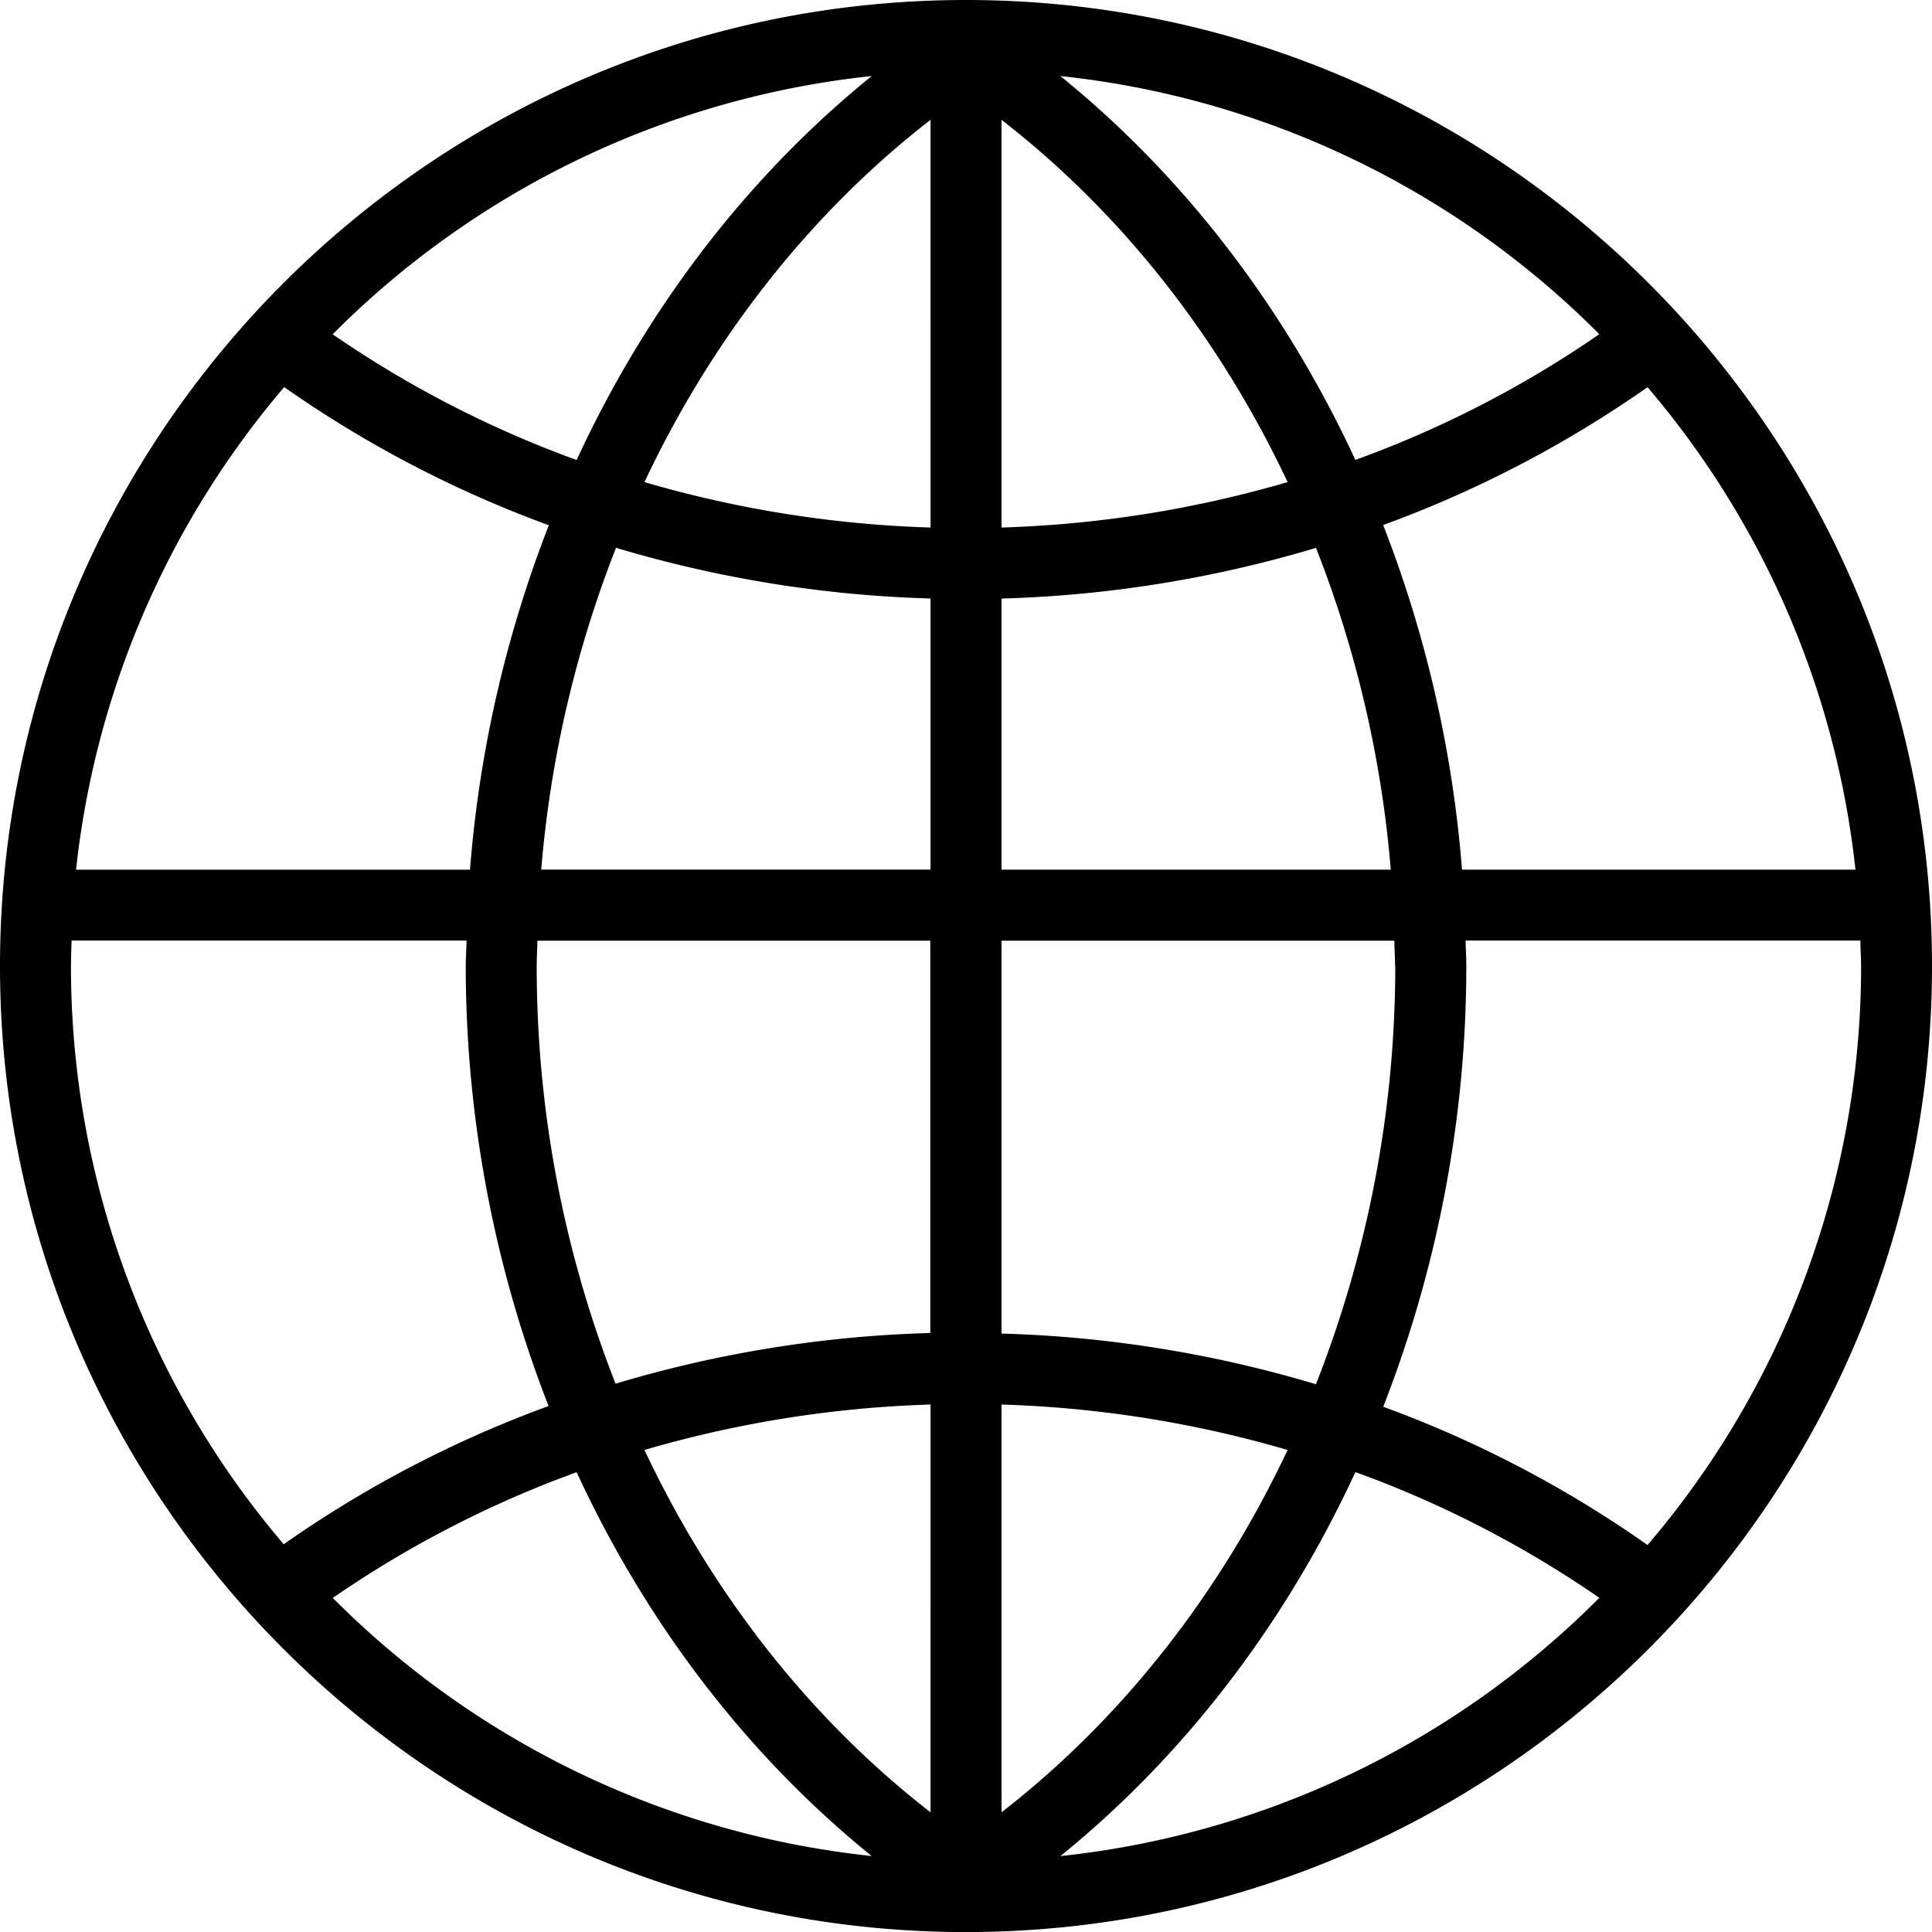 <svg xmlns="http://www.w3.org/2000/svg" viewBox="0 0 304.89 304.9"><g id="Layer_2" data-name="Layer 2"><g id="Layer_1-2" data-name="Layer 1"><path d="M152.44,0C68.39,0,0,68.4,0,152.45S68.39,304.9,152.44,304.9s152.45-68.39,152.45-152.45S236.5,0,152.44,0Zm67.75,152.45a180.42,180.42,0,0,1-12.52,66,191.36,191.36,0,0,0-49.62-8v-62h62c0,1.35.11,2.68.11,4Zm-135.38-4h62v61.91a191.25,191.25,0,0,0-49.67,8A180.07,180.07,0,0,1,84.7,152.45c0-1.34.08-2.67.11-4Zm12.41-62a191.79,191.79,0,0,0,49.63,8v42.78H85.41a179.56,179.56,0,0,1,11.81-50.8Zm-23,50.8H12A140.71,140.71,0,0,1,44.85,61.09a180.77,180.77,0,0,0,41.76,21.8,190.64,190.64,0,0,0-12.44,54.35ZM158.05,18.91c19.06,14.78,34.46,34.5,45.15,57.17a180.52,180.52,0,0,1-45.15,7.17Zm-11.2,64.34a180.37,180.37,0,0,1-45.15-7.17c10.69-22.67,26.08-42.38,45.15-57.17Zm0,138.4V286c-19.07-14.78-34.46-34.52-45.15-57.18a180.3,180.3,0,0,1,45.15-7.17Zm11.2,0a180.52,180.52,0,0,1,45.15,7.17c-10.69,22.67-26.09,42.39-45.15,57.18Zm0-84.41V94.46a191.71,191.71,0,0,0,49.63-8,179.07,179.07,0,0,1,11.8,50.78H158.05Zm60.22-54.38A180.53,180.53,0,0,0,260,61.1a140.56,140.56,0,0,1,32.81,76.14H230.72a190.84,190.84,0,0,0-12.44-54.38Zm34.12-30.12a168.91,168.91,0,0,1-38.5,19.84C202.87,48.78,187,27.91,167.33,12a140.92,140.92,0,0,1,85.06,40.74ZM137.57,12C117.88,27.92,102,48.79,91,72.59A169.31,169.31,0,0,1,52.5,52.75,140.94,140.94,0,0,1,137.57,12ZM11.3,148.43H73.62c0,1.35-.12,2.68-.12,4a191.31,191.31,0,0,0,13.07,69.46,180.31,180.31,0,0,0-41.8,21.81A140.62,140.62,0,0,1,11.2,152.45c0-1.34.06-2.68.1-4ZM52.52,252.17A169.44,169.44,0,0,1,91,232.33c11,23.8,26.87,44.65,46.56,60.57A140.85,140.85,0,0,1,52.52,252.17Zm114.82,40.74C187,277,202.88,256.13,213.9,232.31a169.45,169.45,0,0,1,38.49,19.84A140.94,140.94,0,0,1,167.34,292.91ZM260,243.82A179.59,179.59,0,0,0,218.29,222a191.3,191.3,0,0,0,13.11-69.57c0-1.34-.09-2.67-.11-4h62.3c0,1.33.11,2.67.11,4A140.57,140.57,0,0,1,260,243.82Z"/></g></g></svg>